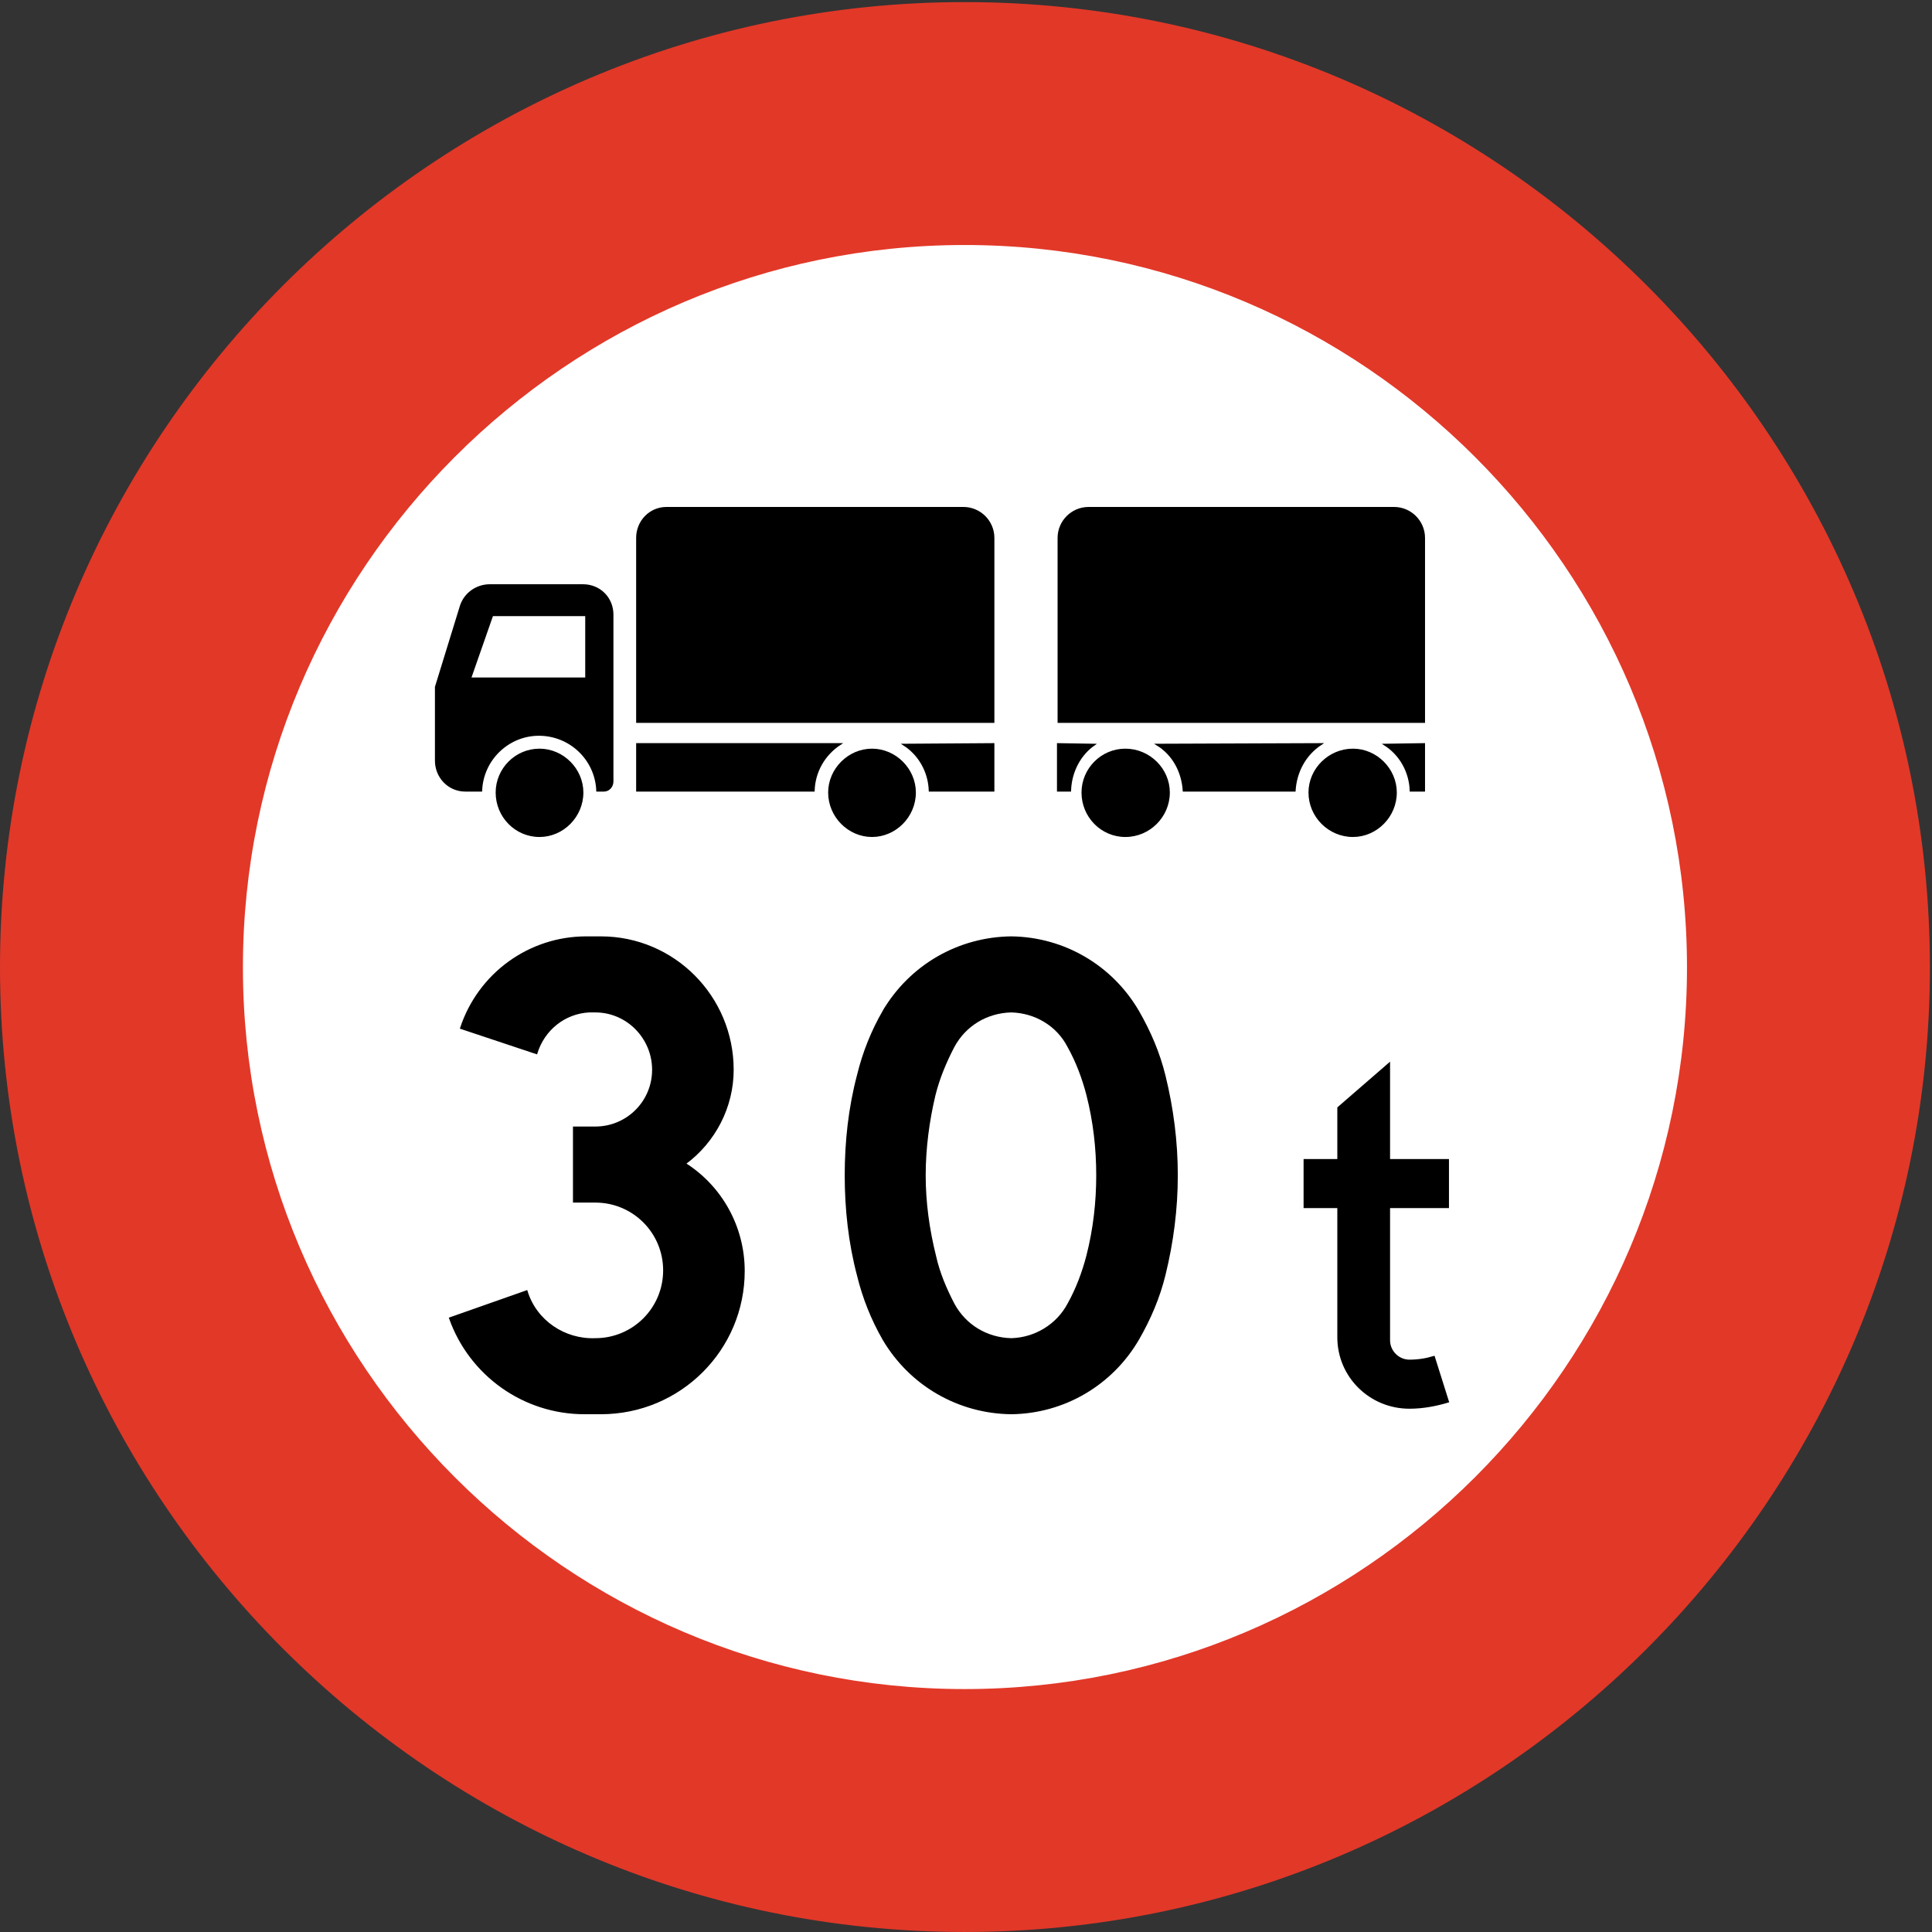 <?xml version="1.0" encoding="UTF-8" standalone="no"?>
<!-- Created with Inkscape (http://www.inkscape.org/) -->

<svg
   version="1.0"
   width="100"
   height="100"
   id="svg2"
   xml:space="preserve"
   xmlns="http://www.w3.org/2000/svg"
   xmlns:svg="http://www.w3.org/2000/svg"><rect width="100%" height="100%" fill="#333333" stroke="none"/><defs
     id="defs5" /><g
     transform="matrix(0.441,0,0,-0.441,2.0705609e-4,99.999)"
     id="g11"><g
       transform="scale(0.1)"
       id="g13"><path
         d="m 2264.03,1132.18 c 0,623.52 -508.32,1131.84 -1131.84,1131.84 C 509.391,2264.02 1.07,1755.7 1.07,1132.18 1.07,509.391 509.391,1.07 1132.19,1.07 c 623.52,0 1131.84,508.321 1131.84,1131.11"
         id="path15"
         style="fill:#e23828;fill-opacity:1;fill-rule:nonzero;stroke:none" /><path
         d="m 2264.03,1132.18 c 0,623.52 -508.32,1131.84 -1131.84,1131.84 C 509.391,2264.02 1.07,1755.7 1.07,1132.18 1.07,509.391 509.391,1.07 1132.19,1.07 c 623.52,0 1131.84,508.321 1131.84,1131.11 z"
         id="path17"
         style="fill:none;stroke:#e23828;stroke-width:2.15;stroke-linecap:butt;stroke-linejoin:miter;stroke-miterlimit:4;stroke-dasharray:none;stroke-opacity:1" /><path
         d="m 1981.07,1132.18 c 0,467.29 -380.88,848.89 -848.88,848.89 -467.28,0 -848.159,-381.61 -848.159,-848.89 0,-466.547 380.879,-848.149 848.159,-848.149 468,0 848.88,381.602 848.88,848.149"
         id="path19"
         style="fill:#ffffff;fill-opacity:1;fill-rule:nonzero;stroke:none" /><path
         d="m 1981.07,1132.18 c 0,467.29 -380.88,848.89 -848.88,848.89 -467.28,0 -848.159,-381.61 -848.159,-848.89 0,-466.547 380.879,-848.149 848.159,-848.149 468,0 848.88,381.602 848.88,848.149 z"
         id="path21"
         style="fill:none;stroke:#e23828;stroke-width:2.15;stroke-linecap:butt;stroke-linejoin:miter;stroke-miterlimit:4;stroke-dasharray:none;stroke-opacity:1" /><path
         d="m 1655.63,1339.55 c -0.72,22.32 -12.24,42.49 -30.24,54 l 46.08,0.71 v -54.71 h -15.84"
         id="path23"
         style="fill:#000000;fill-opacity:1;fill-rule:nonzero;stroke:none" /><path
         d="m 1655.63,1339.55 c -0.72,22.32 -12.24,42.49 -30.24,54 l 46.08,0.71 v -54.71 z"
         id="path25"
         style="fill:none;stroke:#000000;stroke-width:2.15;stroke-linecap:butt;stroke-linejoin:miter;stroke-miterlimit:4;stroke-dasharray:none;stroke-opacity:1" /><path
         d="m 1256.03,1339.55 c 0.72,22.32 11.52,42.49 28.08,54 l -42.48,0.71 v -54.71 h 14.4"
         id="path27"
         style="fill:#000000;fill-opacity:1;fill-rule:nonzero;stroke:none" /><path
         d="m 1256.03,1339.55 c 0.72,22.32 11.52,42.49 28.08,54 l -42.48,0.71 v -54.71 z"
         id="path29"
         style="fill:none;stroke:#000000;stroke-width:2.15;stroke-linecap:butt;stroke-linejoin:miter;stroke-miterlimit:4;stroke-dasharray:none;stroke-opacity:1" /><path
         d="m 1519.56,1339.55 h -130.33 c -1.44,22.32 -12.24,42.49 -30.96,54 l 192.24,0.71 c -18.72,-12.23 -29.52,-32.39 -30.95,-54.71"
         id="path31"
         style="fill:#000000;fill-opacity:1;fill-rule:nonzero;stroke:none" /><path
         d="m 1519.56,1339.55 h -130.33 c -1.44,22.32 -12.24,42.49 -30.96,54 l 192.24,0.71 c -18.72,-12.23 -29.52,-32.39 -30.95,-54.71 z"
         id="path33"
         style="fill:none;stroke:#000000;stroke-width:2.15;stroke-linecap:butt;stroke-linejoin:miter;stroke-miterlimit:4;stroke-dasharray:none;stroke-opacity:1" /><path
         d="m 1091.15,1339.55 c -0.72,22.32 -12.24,42.49 -30.24,54 l 105.12,0.71 v -54.71 h -74.88"
         id="path35"
         style="fill:#000000;fill-opacity:1;fill-rule:nonzero;stroke:none" /><path
         d="m 1091.15,1339.55 c -0.72,22.32 -12.24,42.49 -30.24,54 l 105.12,0.71 v -54.71 z"
         id="path37"
         style="fill:none;stroke:#000000;stroke-width:2.15;stroke-linecap:butt;stroke-linejoin:miter;stroke-miterlimit:4;stroke-dasharray:none;stroke-opacity:1" /><path
         d="M 955.07,1339.55 H 747.711 v 54.71 h 238.32 c -18.722,-12.23 -30.242,-32.39 -30.961,-54.71"
         id="path39"
         style="fill:#000000;fill-opacity:1;fill-rule:nonzero;stroke:none" /><path
         d="M 955.07,1339.55 H 747.711 v 54.71 h 238.32 c -18.722,-12.23 -30.242,-32.39 -30.961,-54.71 z"
         id="path41"
         style="fill:none;stroke:#000000;stroke-width:2.15;stroke-linecap:butt;stroke-linejoin:miter;stroke-miterlimit:4;stroke-dasharray:none;stroke-opacity:1" /><path
         d="m 718.91,1350.35 c 0,-5.76 -4.32,-10.8 -10.082,-10.8 h -7.918 c -1.441,36.72 -31.68,65.52 -68.398,65.52 -36,0 -66.242,-28.8 -67.684,-65.52 h -18.719 c -19.437,0 -34.558,15.85 -34.558,35.28 v 86.4 l 29.519,95.76 c 5.039,14.4 18.711,23.76 33.84,23.76 h 109.442 c 19.437,0 34.558,-15.12 34.558,-34.55 v -195.84"
         id="path43"
         style="fill:#000000;fill-opacity:1;fill-rule:nonzero;stroke:none" /><path
         d="m 718.91,1350.35 c 0,-5.76 -4.32,-10.8 -10.082,-10.8 h -7.918 c -1.441,36.72 -31.68,65.52 -68.398,65.52 -36,0 -66.242,-28.8 -67.684,-65.52 h -18.719 c -19.437,0 -34.558,15.85 -34.558,35.28 v 86.4 l 29.519,95.76 c 5.039,14.4 18.711,23.76 33.84,23.76 h 109.442 c 19.437,0 34.558,-15.12 34.558,-34.55 v -195.84 z"
         id="path45"
         style="fill:none;stroke:#000000;stroke-width:2.15;stroke-linecap:butt;stroke-linejoin:miter;stroke-miterlimit:4;stroke-dasharray:none;stroke-opacity:1" /><path
         d="m 1242.35,1420.19 v 216 c 0,19.44 15.84,35.28 35.28,35.28 h 358.56 c 19.44,0 35.28,-15.84 35.28,-35.28 v -216 h -429.12"
         id="path47"
         style="fill:#000000;fill-opacity:1;fill-rule:nonzero;stroke:none" /><path
         d="m 1242.35,1420.19 v 216 c 0,19.44 15.84,35.28 35.28,35.28 h 358.56 c 19.44,0 35.28,-15.84 35.28,-35.28 v -216 z"
         id="path49"
         style="fill:none;stroke:#000000;stroke-width:2.15;stroke-linecap:butt;stroke-linejoin:miter;stroke-miterlimit:4;stroke-dasharray:none;stroke-opacity:1" /><path
         d="M 1166.03,1420.19 H 747.711 v 216 c 0,19.44 15.117,35.28 34.559,35.28 h 348.49 c 19.43,0 35.27,-15.84 35.27,-35.28 v -216"
         id="path51"
         style="fill:#000000;fill-opacity:1;fill-rule:nonzero;stroke:none" /><path
         d="M 1166.03,1420.19 H 747.711 v 216 c 0,19.44 15.117,35.28 34.559,35.28 h 348.49 c 19.43,0 35.27,-15.84 35.27,-35.28 z"
         id="path53"
         style="fill:none;stroke:#000000;stroke-width:2.15;stroke-linecap:butt;stroke-linejoin:miter;stroke-miterlimit:4;stroke-dasharray:none;stroke-opacity:1" /><path
         d="m 1638.35,1337.38 c 0,27.36 -23.04,50.4 -50.4,50.4 -28.08,0 -51.12,-23.04 -51.12,-50.4 0,-28.07 23.04,-51.12 51.12,-51.12 27.36,0 50.4,23.04 50.4,51.12"
         id="path55"
         style="fill:#000000;fill-opacity:1;fill-rule:nonzero;stroke:none" /><path
         d="m 1638.35,1337.38 c 0,27.36 -23.04,50.4 -50.4,50.4 -28.08,0 -51.12,-23.04 -51.12,-50.4 0,-28.07 23.04,-51.12 51.12,-51.12 27.36,0 50.4,23.04 50.4,51.12 z"
         id="path57"
         style="fill:none;stroke:#000000;stroke-width:2.15;stroke-linecap:butt;stroke-linejoin:miter;stroke-miterlimit:4;stroke-dasharray:none;stroke-opacity:1" /><path
         d="m 1371.95,1337.38 c 0,27.36 -23.04,50.4 -51.12,50.4 -28.08,0 -50.4,-23.04 -50.4,-50.4 0,-28.07 22.32,-51.12 50.4,-51.12 28.08,0 51.12,23.04 51.12,51.12"
         id="path59"
         style="fill:#000000;fill-opacity:1;fill-rule:nonzero;stroke:none" /><path
         d="m 1371.95,1337.38 c 0,27.36 -23.04,50.4 -51.12,50.4 -28.08,0 -50.4,-23.04 -50.4,-50.4 0,-28.07 22.32,-51.12 50.4,-51.12 28.08,0 51.12,23.04 51.12,51.12 z"
         id="path61"
         style="fill:none;stroke:#000000;stroke-width:2.15;stroke-linecap:butt;stroke-linejoin:miter;stroke-miterlimit:4;stroke-dasharray:none;stroke-opacity:1" /><path
         d="m 683.629,1337.38 c 0,27.36 -23.039,50.4 -50.399,50.4 -28.082,0 -50.402,-23.04 -50.402,-50.4 0,-28.07 22.32,-51.12 50.402,-51.12 27.36,0 50.399,23.04 50.399,51.12"
         id="path63"
         style="fill:#000000;fill-opacity:1;fill-rule:nonzero;stroke:none" /><path
         d="m 683.629,1337.38 c 0,27.36 -23.039,50.4 -50.399,50.4 -28.082,0 -50.402,-23.04 -50.402,-50.4 0,-28.07 22.32,-51.12 50.402,-51.12 27.36,0 50.399,23.04 50.399,51.12 z"
         id="path65"
         style="fill:none;stroke:#000000;stroke-width:2.15;stroke-linecap:butt;stroke-linejoin:miter;stroke-miterlimit:4;stroke-dasharray:none;stroke-opacity:1" /><path
         d="m 1073.87,1337.38 c 0,27.36 -23.04,50.4 -50.4,50.4 -27.349,0 -50.4,-23.04 -50.4,-50.4 0,-28.07 23.051,-51.12 50.4,-51.12 27.36,0 50.4,23.04 50.4,51.12"
         id="path67"
         style="fill:#000000;fill-opacity:1;fill-rule:nonzero;stroke:none" /><path
         d="m 1073.87,1337.38 c 0,27.36 -23.04,50.4 -50.4,50.4 -27.349,0 -50.4,-23.04 -50.4,-50.4 0,-28.07 23.051,-51.12 50.4,-51.12 27.36,0 50.4,23.04 50.4,51.12 z"
         id="path69"
         style="fill:none;stroke:#000000;stroke-width:2.15;stroke-linecap:butt;stroke-linejoin:miter;stroke-miterlimit:4;stroke-dasharray:none;stroke-opacity:1" /><path
         d="m 705.23,608.754 c 92.879,0 167.758,74.879 167.758,167.039 0,51.121 -25.918,98.641 -69.117,125.988 35.277,25.93 56.16,66.973 56.16,110.169 0,85.68 -69.121,155.52 -154.801,155.52 h -17.281 c 0.723,0 0,0 0,0 -66.961,0 -126,-43.2 -146.879,-106.56 l 88.559,-29.52 c 8.641,28.08 33.121,47.52 61.922,48.96 h 7.199 c 37.441,0 67.68,-30.96 67.68,-68.4 0,-37.446 -30.239,-67.677 -67.68,-67.677 h -25.199 v -87.121 h 25.199 c 44.641,0 80.641,-36.011 80.641,-80.64 0,-44.641 -36,-80.641 -80.641,-80.641 -36,-1.437 -69.84,20.883 -80.641,56.16 l -90,-31.679 c 23.762,-66.961 87.129,-111.598 157.68,-111.598 h 19.441"
         id="path71"
         style="fill:#000000;fill-opacity:1;fill-rule:nonzero;stroke:none" /><path
         d="m 705.23,608.754 v 0 c 92.879,0 167.758,74.879 167.758,167.039 0,51.121 -25.918,98.641 -69.117,125.988 35.277,25.93 56.16,66.973 56.16,110.169 0,85.68 -69.121,155.52 -154.801,155.52 h -17.281 c 0.723,0 0,0 0,0 -66.961,0 -126,-43.2 -146.879,-106.56 l 88.559,-29.52 c 8.641,28.08 33.121,47.52 61.922,48.96 h 7.199 c 37.441,0 67.68,-30.96 67.68,-68.4 0,-37.446 -30.239,-67.677 -67.68,-67.677 h -25.199 v -87.121 h 25.199 c 44.641,0 80.641,-36.011 80.641,-80.64 0,-44.641 -36,-80.641 -80.641,-80.641 -36,-1.437 -69.84,20.883 -80.641,56.16 l -90,-31.679 c 23.762,-66.961 87.129,-111.598 157.68,-111.598 z"
         id="path73"
         style="fill:none;stroke:#000000;stroke-width:2.15;stroke-linecap:butt;stroke-linejoin:miter;stroke-miterlimit:4;stroke-dasharray:none;stroke-opacity:1" /><path
         d="m 1037.15,1081.07 c -13.68,-23.76 -23.76,-48.96 -30.24,-75.6 -10.082,-38.158 -14.398,-77.759 -14.398,-117.357 0,-39.601 4.316,-79.199 14.398,-117.371 6.48,-26.629 16.56,-51.828 30.24,-75.59 31.68,-53.281 87.84,-85.679 149.76,-86.398 61.92,0.719 118.08,33.84 149.04,87.117 13.68,23.762 24.48,48.961 30.96,75.602 9.36,38.16 14.4,77.039 14.4,116.64 0,39.598 -5.04,78.469 -14.4,116.637 -6.48,26.64 -17.28,51.83 -30.96,75.6 -30.96,53.28 -87.12,86.4 -149.04,87.12 -61.92,-0.72 -118.08,-33.12 -149.76,-86.4"
         id="path75"
         style="fill:#000000;fill-opacity:1;fill-rule:nonzero;stroke:none" /><path
         d="m 1037.15,1081.07 c -13.68,-23.76 -23.76,-48.96 -30.24,-75.6 -10.082,-38.158 -14.398,-77.759 -14.398,-117.357 0,-39.601 4.316,-79.199 14.398,-117.371 6.48,-26.629 16.56,-51.828 30.24,-75.59 31.68,-53.281 87.84,-85.679 149.76,-86.398 61.92,0.719 118.08,33.84 149.04,87.117 13.68,23.762 24.48,48.961 30.96,75.602 9.36,38.16 14.4,77.039 14.4,116.64 0,39.598 -5.04,78.469 -14.4,116.637 -6.48,26.64 -17.28,51.83 -30.96,75.6 -30.96,53.28 -87.12,86.4 -149.04,87.12 -61.92,-0.72 -118.08,-33.12 -149.76,-86.4 z"
         id="path77"
         style="fill:none;stroke:#000000;stroke-width:2.15;stroke-linecap:butt;stroke-linejoin:miter;stroke-miterlimit:4;stroke-dasharray:none;stroke-opacity:1" /><path
         d="m 1119.23,1039.31 c -9.36,-18 -17.28,-36.72 -22.32,-56.888 -7.2,-30.238 -11.51,-62.629 -11.51,-94.309 0,-31.679 4.31,-63.359 12.23,-95.043 4.32,-19.437 12.24,-38.168 21.6,-56.156 13.68,-25.203 38.88,-40.332 67.68,-41.043 28.08,0.711 54,16.551 66.96,41.043 10.08,17.988 17.28,37.438 22.32,56.879 7.92,30.961 11.52,62.641 11.52,94.32 0,31.68 -3.6,63.36 -11.52,94.309 -5.04,19.448 -12.24,38.888 -22.32,56.888 -12.96,25.19 -38.88,40.32 -66.96,41.04 -28.8,-0.72 -54,-15.85 -67.68,-41.04"
         id="path79"
         style="fill:#ffffff;fill-opacity:1;fill-rule:nonzero;stroke:none" /><path
         d="m 1119.23,1039.31 c -9.36,-18 -17.28,-36.72 -22.32,-56.888 -7.2,-30.238 -11.51,-62.629 -11.51,-94.309 0,-31.679 4.31,-63.359 12.23,-95.043 4.32,-19.437 12.24,-38.168 21.6,-56.156 13.68,-25.203 38.88,-40.332 67.68,-41.043 28.08,0.711 54,16.551 66.96,41.043 10.08,17.988 17.28,37.438 22.32,56.879 7.92,30.961 11.52,62.641 11.52,94.32 0,31.68 -3.6,63.36 -11.52,94.309 -5.04,19.448 -12.24,38.888 -22.32,56.888 -12.96,25.19 -38.88,40.32 -66.96,41.04 -28.8,-0.72 -54,-15.85 -67.68,-41.04 z"
         id="path81"
         style="fill:none;stroke:#000000;stroke-width:2.15;stroke-linecap:butt;stroke-linejoin:miter;stroke-miterlimit:4;stroke-dasharray:none;stroke-opacity:1" /><path
         d="m 1630.43,906.113 h 69.13 v -55.441 h -69.13 V 694.434 c 0,-12.961 10.8,-23.762 23.77,-23.762 10.07,0 19.43,1.441 28.79,4.32 l 16.57,-52.57 c -14.41,-4.309 -29.53,-7.192 -45.36,-7.192 -46.09,0 -83.53,36.723 -83.53,82.793 v 152.649 h -39.6 v 55.441 h 39.6 v 61.199 l 59.76,51.838 V 906.113"
         id="path83"
         style="fill:#000000;fill-opacity:1;fill-rule:nonzero;stroke:none" /><path
         d="m 1630.43,906.113 h 69.13 v -55.441 h -69.13 V 694.434 c 0,-12.961 10.8,-23.762 23.77,-23.762 10.07,0 19.43,1.441 28.79,4.32 l 16.57,-52.57 c -14.41,-4.309 -29.53,-7.192 -45.36,-7.192 -46.09,0 -83.53,36.723 -83.53,82.793 v 152.649 h -39.6 v 55.441 h 39.6 v 61.199 l 59.76,51.838 z"
         id="path85"
         style="fill:none;stroke:#000000;stroke-width:2.15;stroke-linecap:butt;stroke-linejoin:miter;stroke-miterlimit:4;stroke-dasharray:none;stroke-opacity:1" /><path
         d="m 551.871,1471.31 25.918,74.15 h 110.16 v -74.15 H 551.871"
         id="path87"
         style="fill:#ffffff;fill-opacity:1;fill-rule:nonzero;stroke:none" /><path
         d="m 551.871,1471.31 25.918,74.15 h 110.16 v -74.15 z"
         id="path89"
         style="fill:none;stroke:#000000;stroke-width:2.15;stroke-linecap:butt;stroke-linejoin:miter;stroke-miterlimit:4;stroke-dasharray:none;stroke-opacity:1" /></g></g></svg>
